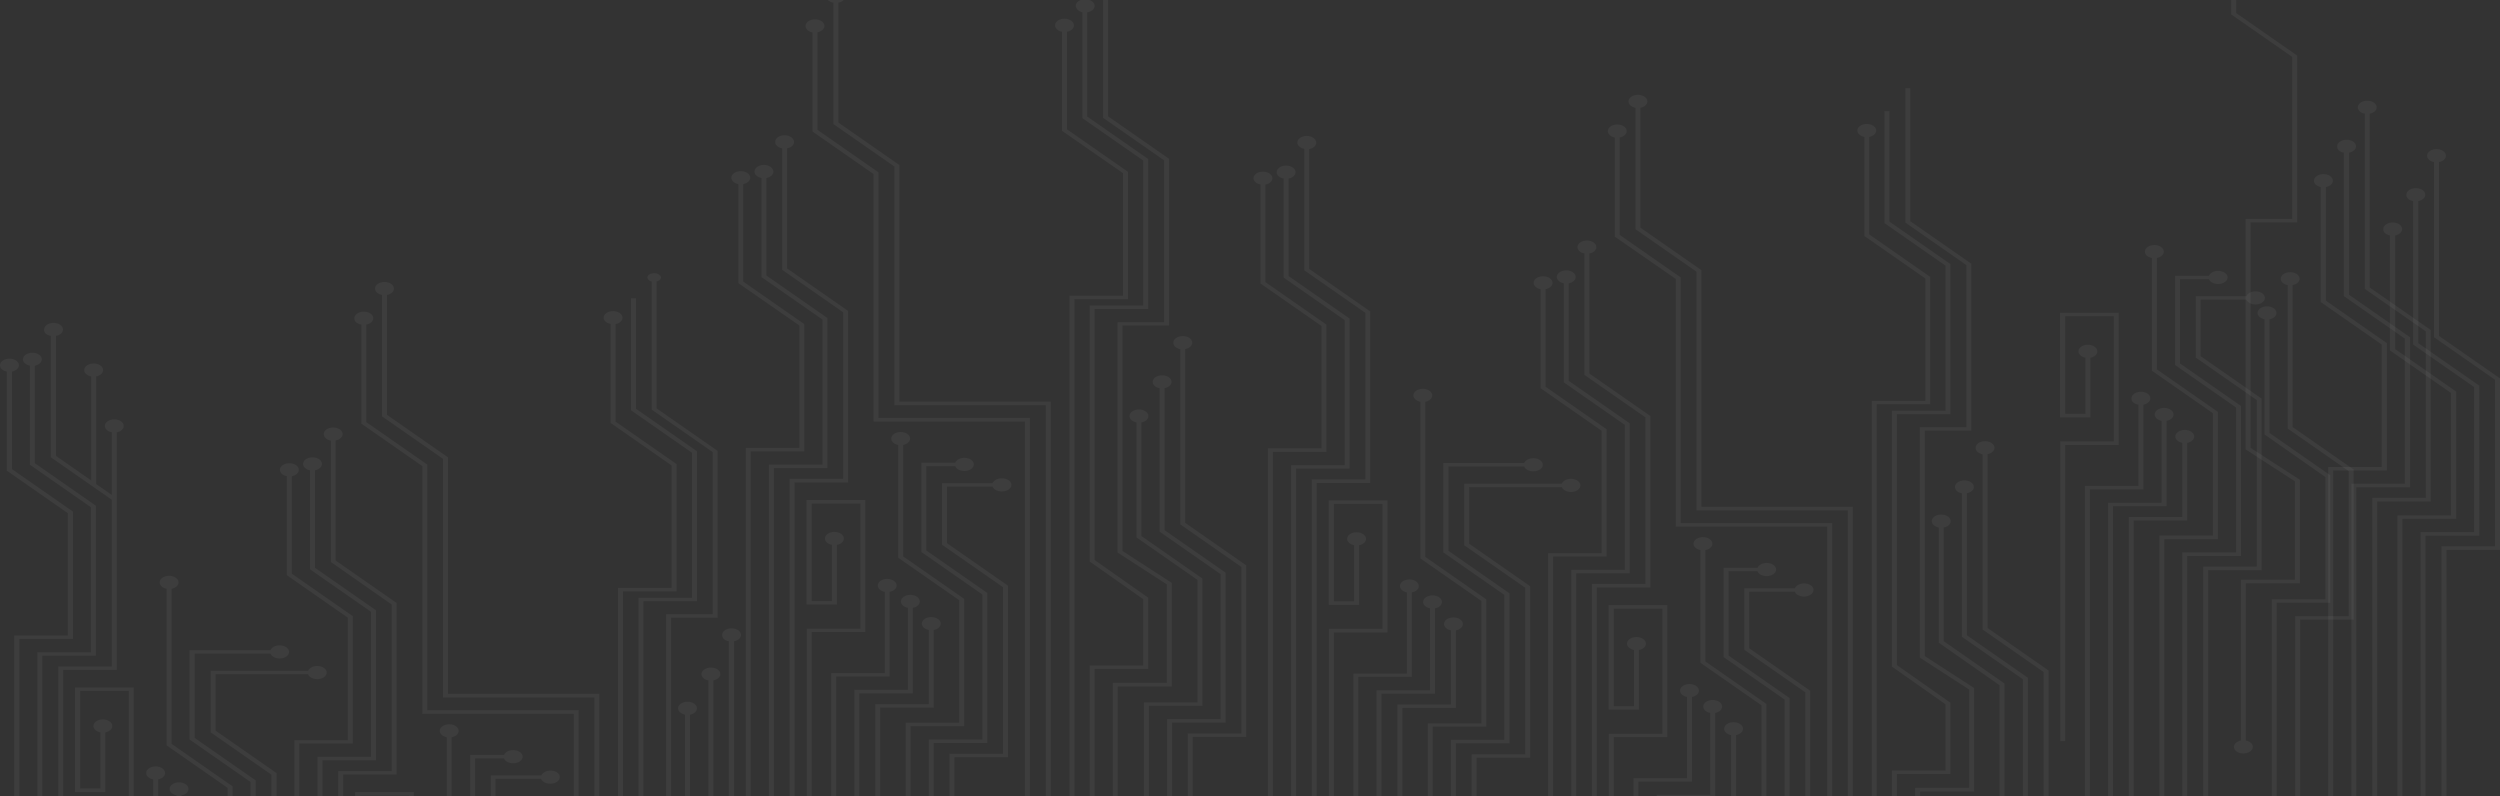<svg width="1250" height="398" viewBox="0 0 1250 398" fill="none" xmlns="http://www.w3.org/2000/svg">
<rect x="0" y="0" width="1250" height="398" fill="#333333" stroke="none"/>
<path d="M1097.86 178.788L1128.36 200.035L1128.36 283.29L1101.59 283.29L1101.59 436.791L1104.08 436.791L1104.08 285.111L1130.85 285.111L1130.85 199.341L1100.35 178.094L1100.35 149.822L1123.13 149.822C1123.76 151.209 1125.5 152.25 1127.74 152.25C1130.35 152.25 1132.47 150.776 1132.47 148.955C1132.47 147.133 1130.35 145.659 1127.74 145.659C1125.5 145.659 1123.76 146.7 1123.13 148.087L1097.86 148.087L1097.86 178.788Z" fill="white" fill-opacity="0.05"/>
<path d="M1117.9 276.179L1091.14 276.179L1091.14 440.434L1093.63 440.434L1093.63 278L1120.52 278L1120.52 202.984L1090.02 181.736L1090.02 139.589L1104.46 139.589C1104.96 140.976 1106.82 142.017 1109.06 142.017C1111.68 142.017 1113.8 140.543 1113.8 138.721C1113.8 136.9 1111.68 135.426 1109.06 135.426C1106.82 135.426 1105.08 136.467 1104.46 137.854L1087.53 137.854L1087.53 182.517L1118.03 203.764L1118.03 276.179L1117.9 276.179Z" fill="white" fill-opacity="0.05"/>
<path d="M1075.95 129.008L1075.95 185.379L1106.45 206.626L1106.45 267.767L1079.68 267.767L1079.68 443.382L1082.17 443.382L1082.17 269.588L1108.94 269.588L1108.94 205.932L1078.44 184.685L1078.44 129.008C1080.43 128.575 1081.92 127.361 1081.92 125.8C1081.92 123.978 1079.81 122.504 1077.19 122.504C1074.58 122.504 1072.46 123.978 1072.46 125.8C1072.34 127.361 1073.83 128.575 1075.95 129.008Z" fill="white" fill-opacity="0.05"/>
<path d="M1093.63 221.456C1095.62 221.022 1097.11 219.808 1097.11 218.247C1097.11 216.426 1095 214.952 1092.38 214.952C1089.77 214.952 1087.65 216.426 1087.65 218.247C1087.65 219.808 1089.14 221.022 1091.14 221.456L1091.14 258.487L1064.37 258.487L1064.37 411.901L1066.86 411.901L1066.86 260.221L1093.63 260.221L1093.63 221.456Z" fill="white" fill-opacity="0.05"/>
<path d="M1083.29 210.442C1085.28 210.095 1086.78 208.794 1086.78 207.233C1086.78 205.412 1084.66 203.937 1082.05 203.937C1079.43 203.937 1077.32 205.412 1077.32 207.233C1077.32 208.794 1078.81 210.008 1080.8 210.442L1080.8 251.375L1054.03 251.375L1054.03 415.543L1056.52 415.543L1056.52 253.11L1083.29 253.11L1083.29 210.442Z" fill="white" fill-opacity="0.05"/>
<path d="M1069.22 202.377L1069.22 242.964L1042.46 242.964L1042.46 418.493L1044.95 418.493L1044.95 244.698L1071.71 244.698L1071.71 202.377C1073.71 201.943 1075.2 200.729 1075.2 199.168C1075.2 197.347 1073.08 195.873 1070.47 195.873C1067.85 195.873 1065.74 197.347 1065.74 199.168C1065.61 200.729 1067.11 202.03 1069.22 202.377Z" fill="white" fill-opacity="0.05"/>
<path d="M1032.62 222.497L1059.39 222.497L1059.39 156.413L1030.01 156.413L1030.01 208.708L1045.2 208.708L1045.2 178.875C1047.19 178.528 1048.68 177.227 1048.68 175.666C1048.68 173.845 1046.56 172.37 1043.95 172.37C1041.34 172.37 1039.22 173.845 1039.22 175.666C1039.22 177.227 1040.71 178.441 1042.71 178.875L1042.71 206.886L1032.62 206.886L1032.62 158.148L1056.9 158.148L1056.9 220.675L1030.13 220.675L1030.13 370.534L1032.62 370.534L1032.62 222.497Z" fill="white" fill-opacity="0.05"/>
<path d="M1217.01 81.05L1217.01 168.641L1247.51 189.888L1247.51 273.143L1220.74 273.143L1220.74 426.644L1223.23 426.644L1223.23 274.964L1250 274.964L1250 189.194L1219.5 167.947L1219.5 81.05C1221.49 80.703 1222.98 79.402 1222.98 77.841C1222.98 76.02 1220.87 74.545 1218.25 74.545C1215.64 74.545 1213.52 76.02 1213.52 77.841C1213.52 79.402 1215.02 80.703 1217.01 81.05Z" fill="white" fill-opacity="0.05"/>
<path d="M1182.38 56.85L1182.38 144.442L1212.89 165.689L1212.89 248.944L1186.12 248.944L1186.12 402.445L1188.61 402.445L1188.61 250.765L1215.38 250.765L1215.38 164.995L1184.87 143.748L1184.87 56.85C1186.87 56.504 1188.36 55.203 1188.36 53.642C1188.36 51.821 1186.24 50.346 1183.63 50.346C1181.02 50.346 1178.9 51.821 1178.9 53.642C1178.9 55.203 1180.39 56.504 1182.38 56.85Z" fill="white" fill-opacity="0.05"/>
<path d="M1206.55 100.563L1206.55 172.283L1237.05 193.531L1237.05 266.032L1210.28 266.032L1210.28 430.287L1212.77 430.287L1212.77 267.853L1239.67 267.853L1239.67 192.837L1209.16 171.59L1209.16 100.563C1211.16 100.129 1212.65 98.915 1212.65 97.354C1212.65 95.533 1210.53 94.058 1207.92 94.058C1205.3 94.058 1203.19 95.533 1203.19 97.354C1203.06 98.915 1204.56 100.216 1206.55 100.563Z" fill="white" fill-opacity="0.05"/>
<path d="M1171.93 76.364L1171.93 148.084L1202.43 169.331L1202.43 241.833L1175.66 241.833L1175.66 406.087L1178.15 406.087L1178.15 243.654L1205.04 243.654L1205.04 168.638L1174.54 147.39L1174.54 76.364C1176.53 75.93 1178.03 74.716 1178.03 73.155C1178.03 71.334 1175.91 69.859 1173.3 69.859C1170.68 69.859 1168.57 71.334 1168.57 73.155C1168.44 74.716 1169.93 76.017 1171.93 76.364Z" fill="white" fill-opacity="0.05"/>
<path d="M1194.97 117.734L1194.97 175.232L1225.47 196.479L1225.47 257.706L1198.71 257.706L1198.71 433.235L1201.2 433.235L1201.2 259.441L1228.09 259.441L1228.09 195.786L1197.58 174.538L1197.58 117.734C1199.58 117.387 1201.07 116.086 1201.07 114.525C1201.07 112.704 1198.95 111.23 1196.34 111.23C1193.73 111.23 1191.61 112.704 1191.61 114.525C1191.48 116.086 1192.98 117.3 1194.97 117.734Z" fill="white" fill-opacity="0.05"/>
<path d="M1160.35 93.534L1160.35 151.032L1190.85 172.28L1190.85 233.507L1164.08 233.507L1164.08 409.036L1166.57 409.036L1166.57 235.241L1193.47 235.241L1193.47 171.586L1162.96 150.338L1162.96 93.534C1164.95 93.188 1166.45 91.887 1166.45 90.326C1166.45 88.504 1164.33 87.03 1161.72 87.03C1159.1 87.03 1156.99 88.504 1156.99 90.326C1156.86 91.887 1158.36 93.101 1160.35 93.534Z" fill="white" fill-opacity="0.05"/>
<path d="M817.731 53.906L817.731 114.612L848.234 135.86L848.234 255.192L923.931 255.192L923.931 477.638L926.421 477.638L926.421 253.37L850.724 253.37L850.724 135.079L820.221 113.832L820.221 53.906C822.213 53.472 823.708 52.258 823.708 50.697C823.708 48.876 821.591 47.401 818.976 47.401C816.362 47.401 814.245 48.876 814.245 50.697C814.245 52.258 815.739 53.559 817.731 53.906Z" fill="white" fill-opacity="0.05"/>
<path d="M551.548 -5.154L551.548 58.935L582.051 80.183L582.051 161.096L558.769 161.096L558.769 276.265L583.42 292.222L583.42 341.395L556.403 341.395L556.403 421.788C554.411 422.135 552.917 423.435 552.917 424.996C552.917 426.818 555.034 428.292 557.648 428.292C560.263 428.292 562.379 426.818 562.379 424.996C562.379 423.435 560.885 422.221 558.893 421.788L558.893 343.216L585.91 343.216L585.91 291.442L561.259 275.485L561.259 162.744L584.541 162.744L584.541 79.402L554.038 58.155L554.038 -5.154C556.154 -5.501 557.648 -6.801 557.648 -8.362C557.648 -10.184 555.532 -11.658 552.917 -11.658C550.303 -11.658 548.062 -10.184 548.062 -8.362C548.062 -6.888 549.556 -5.587 551.548 -5.154Z" fill="white" fill-opacity="0.05"/>
<path d="M541.214 6.207L541.214 59.109L571.593 80.269L571.593 152.771L544.825 152.771L544.825 280.775L571.593 299.594L571.593 332.723L544.825 332.723L544.825 451.014C542.833 451.447 541.339 452.662 541.339 454.223C541.339 456.044 543.455 457.518 546.07 457.518C548.684 457.518 550.801 456.044 550.801 454.223C550.801 452.662 549.307 451.447 547.315 451.014L547.315 334.457L574.083 334.457L574.083 298.813L547.315 279.994L547.315 154.505L574.083 154.505L574.083 79.489L543.58 58.242L543.58 6.207C545.696 5.86 547.315 4.56 547.315 2.912C547.315 1.091 545.198 -0.384 542.584 -0.384C539.969 -0.384 537.853 1.091 537.853 2.912C537.977 4.473 539.347 5.687 541.214 6.207Z" fill="white" fill-opacity="0.05"/>
<path d="M807.398 68.822L807.398 118.341L837.901 139.502L837.901 263.344L913.597 263.344L913.597 477.638L916.087 477.638L916.087 261.522L840.391 261.522L840.391 138.722L809.888 117.474L809.888 68.735C811.88 68.388 813.374 67.088 813.374 65.527C813.374 63.705 811.257 62.231 808.643 62.231C806.028 62.231 803.912 63.705 803.912 65.527C803.912 67.088 805.406 68.388 807.398 68.822Z" fill="white" fill-opacity="0.05"/>
<path d="M792.209 126.753L792.209 187.46L822.712 208.707L822.712 291.962L795.944 291.962L795.944 445.463L798.434 445.463L798.434 293.783L825.202 293.783L825.202 208.014L794.699 186.766L794.699 126.753C796.691 126.406 798.185 125.106 798.185 123.545C798.185 121.723 796.068 120.249 793.454 120.249C790.839 120.249 788.723 121.723 788.723 123.545C788.723 125.106 790.217 126.406 792.209 126.753Z" fill="white" fill-opacity="0.05"/>
<path d="M781.875 141.67L781.875 191.189L812.378 212.437L812.378 284.938L785.61 284.938L785.61 449.106L788.1 449.106L788.1 286.672L814.868 286.672L814.868 211.656L784.365 190.409L784.365 141.67C786.357 141.323 787.851 140.022 787.851 138.461C787.851 136.64 785.735 135.166 783.12 135.166C780.506 135.166 778.389 136.64 778.389 138.461C778.389 140.022 779.883 141.236 781.875 141.67Z" fill="white" fill-opacity="0.05"/>
<path d="M770.297 144.618L770.297 194.138L800.799 215.385L800.799 276.612L774.032 276.612L774.032 452.054L776.522 452.054L776.522 278.26L803.289 278.26L803.289 214.604L772.787 193.357L772.787 144.618C774.779 144.271 776.273 142.97 776.273 141.409C776.273 139.588 774.156 138.114 771.542 138.114C768.927 138.114 766.811 139.588 766.811 141.409C766.811 142.97 768.305 144.185 770.297 144.618Z" fill="white" fill-opacity="0.05"/>
<path d="M902.019 291.702C899.778 291.702 898.035 292.742 897.412 294.13L872.139 294.13L872.139 324.917L902.641 346.164L902.641 429.419L875.874 429.419L875.874 582.833L878.364 582.833L878.364 431.154L905.131 431.154L905.131 345.384L874.629 324.136L874.629 295.864L897.412 295.864C897.91 297.252 899.778 298.293 902.019 298.293C904.633 298.293 906.75 296.818 906.75 294.997C906.874 293.176 904.758 291.702 902.019 291.702Z" fill="white" fill-opacity="0.05"/>
<path d="M894.798 349.027L864.295 327.779L864.295 285.632L878.737 285.632C879.235 287.019 881.103 288.06 883.344 288.06C885.958 288.06 888.075 286.586 888.075 284.764C888.075 282.943 885.958 281.469 883.344 281.469C881.103 281.469 879.36 282.51 878.737 283.897L861.805 283.897L861.805 328.56L892.308 349.807L892.308 422.308L865.54 422.308L865.54 586.477L868.03 586.477L868.03 424.043L894.798 424.043L894.798 349.027Z" fill="white" fill-opacity="0.05"/>
<path d="M883.219 351.975L852.716 330.728L852.716 275.051C854.708 274.705 856.203 273.404 856.203 271.843C856.203 270.021 854.086 268.547 851.471 268.547C848.857 268.547 846.74 270.021 846.74 271.843C846.74 273.404 848.234 274.618 850.226 275.051L850.226 331.422L880.729 352.669L880.729 413.896L853.961 413.896L853.961 589.425L856.451 589.425L856.451 415.631L883.219 415.631L883.219 351.975Z" fill="white" fill-opacity="0.05"/>
<path d="M868.03 367.585C870.022 367.152 871.516 365.938 871.516 364.376C871.516 362.555 869.4 361.081 866.785 361.081C864.171 361.081 862.054 362.555 862.054 364.376C862.054 365.937 863.548 367.152 865.54 367.585L865.54 404.616L838.772 404.616L838.772 558.031L841.262 558.031L841.262 406.351L868.03 406.351L868.03 367.585Z" fill="white" fill-opacity="0.05"/>
<path d="M857.572 356.485C859.564 356.138 861.058 354.837 861.058 353.276C861.058 351.455 858.941 349.98 856.327 349.98C853.712 349.98 851.596 351.455 851.596 353.276C851.596 354.837 853.09 356.051 855.082 356.485L855.082 397.418L828.314 397.418L828.314 561.673L830.804 561.673L830.804 399.24L857.572 399.24L857.572 356.485Z" fill="white" fill-opacity="0.05"/>
<path d="M845.993 348.506C847.985 348.072 849.479 346.858 849.479 345.297C849.479 343.476 847.363 342.002 844.748 342.002C842.134 342.002 840.017 343.476 840.017 345.297C840.017 346.858 841.511 348.072 843.503 348.506L843.503 389.093L816.736 389.093L816.736 564.622L819.226 564.622L819.226 390.827L845.993 390.827L845.993 348.506Z" fill="white" fill-opacity="0.05"/>
<path d="M833.668 302.543L804.285 302.543L804.285 354.837L819.474 354.837L819.474 325.004C821.467 324.657 822.961 323.356 822.961 321.795C822.961 319.974 820.844 318.5 818.229 318.5C815.615 318.5 813.498 319.974 813.498 321.795C813.498 323.356 814.992 324.571 816.984 325.004L816.984 353.103L806.9 353.103L806.9 304.364L831.178 304.364L831.178 366.892L804.41 366.892L804.41 516.577L806.9 516.577L806.9 368.54L833.668 368.54L833.668 302.543Z" fill="white" fill-opacity="0.05"/>
<path d="M983.194 213.564L959.912 213.564L959.912 328.82L984.563 344.777L984.563 393.949L957.547 393.949L957.547 474.342C955.555 474.776 954.06 475.99 954.06 477.551C954.06 479.372 956.177 480.847 958.792 480.847C961.406 480.847 963.523 479.372 963.523 477.551C963.523 475.99 962.029 474.776 960.037 474.342L960.037 395.771L987.053 395.771L987.053 343.997L962.402 328.039L962.402 215.298L985.684 215.298L985.684 131.87L955.181 110.623L955.181 44.105L952.691 44.105L952.691 111.316L983.194 132.564L983.194 213.564Z" fill="white" fill-opacity="0.05"/>
<path d="M1146.09 109.458L1122.81 109.458L1122.81 224.714L1147.46 240.672L1147.46 289.844L1120.44 289.844L1120.44 370.237C1118.45 370.671 1116.95 371.885 1116.95 373.446C1116.95 375.267 1119.07 376.741 1121.69 376.741C1124.3 376.741 1126.42 375.267 1126.42 373.446C1126.42 371.885 1124.92 370.671 1122.93 370.237L1122.93 291.665L1149.95 291.665L1149.95 239.891L1125.3 223.934L1125.3 111.193L1148.58 111.193L1148.58 27.765L1118.07 6.517L1118.07 -60L1115.58 -60L1115.58 7.211L1146.09 28.458L1146.09 109.458Z" fill="white" fill-opacity="0.05"/>
<path d="M972.736 205.325L945.968 205.325L945.968 333.329L972.736 352.148L972.736 385.277L945.968 385.277L945.968 503.568C943.976 504.002 942.482 505.216 942.482 506.777C942.482 508.598 944.598 510.072 947.213 510.072C949.827 510.072 951.944 508.598 951.944 506.777C951.944 505.216 950.45 504.002 948.458 503.568L948.458 387.011L975.226 387.011L975.226 351.368L948.458 332.549L948.458 207.059L975.226 207.059L975.226 132.043L944.723 110.796L944.723 55.553L942.233 55.553L942.233 111.576L972.736 132.824L972.736 205.325Z" fill="white" fill-opacity="0.05"/>
<path d="M932.148 68.475L932.148 117.995L962.651 139.242L962.651 200.469L935.883 200.469L935.883 477.638L938.373 477.638L938.373 202.117L965.141 202.117L965.141 138.461L934.638 117.214L934.638 68.475C936.63 68.042 938.124 66.828 938.124 65.266C938.124 63.445 936.008 61.971 933.393 61.971C930.779 61.971 928.662 63.445 928.662 65.266C928.662 66.741 930.156 68.042 932.148 68.475Z" fill="white" fill-opacity="0.05"/>
<path d="M991.286 227.18L991.286 314.771L1021.79 336.018L1021.79 419.273L995.022 419.273L995.021 572.687L997.512 572.687L997.512 421.094L1024.28 421.094L1024.28 335.238L993.777 313.99L993.777 227.093C995.769 226.659 997.263 225.445 997.263 223.884C997.263 222.063 995.146 220.589 992.532 220.589C989.917 220.589 987.8 222.063 987.8 223.884C987.8 225.532 989.294 226.746 991.286 227.18Z" fill="white" fill-opacity="0.05"/>
<path d="M986.929 243.484C986.929 241.662 984.812 240.188 982.198 240.188C979.583 240.188 977.467 241.662 977.467 243.484C977.467 245.045 978.961 246.259 980.953 246.692L980.953 318.413L1011.46 339.66L1011.46 412.161L984.688 412.161L984.688 576.33L987.178 576.33L987.178 413.896L1013.95 413.896L1013.95 338.88L983.443 317.632L983.443 246.606C985.435 246.259 986.929 245.045 986.929 243.484Z" fill="white" fill-opacity="0.05"/>
<path d="M1149.82 139.378C1149.82 137.557 1147.71 136.083 1145.09 136.083C1142.48 136.083 1140.36 137.557 1140.36 139.378C1140.36 140.939 1141.85 142.153 1143.85 142.587L1143.85 214.307L1174.35 235.555L1174.35 308.056L1147.58 308.056L1147.58 472.224L1150.07 472.224L1150.07 309.79L1176.84 309.79L1176.84 234.774L1146.34 213.527L1146.34 142.5C1148.33 142.153 1149.82 140.939 1149.82 139.378Z" fill="white" fill-opacity="0.05"/>
<path d="M1002.37 341.828L971.864 320.581L971.864 263.777C973.856 263.43 975.35 262.129 975.35 260.568C975.35 258.747 973.234 257.273 970.619 257.273C968.005 257.273 965.888 258.747 965.888 260.568C965.888 262.129 967.382 263.343 969.374 263.777L969.374 321.362L999.752 342.609L999.752 403.749L972.985 403.749L972.985 579.278L975.475 579.278L975.475 405.484L1002.24 405.484L1002.24 341.828L1002.37 341.828Z" fill="white" fill-opacity="0.05"/>
<path d="M1165.26 237.723L1134.76 216.475L1134.76 159.671C1136.75 159.324 1138.24 158.023 1138.24 156.462C1138.24 154.641 1136.13 153.167 1133.51 153.167C1130.9 153.167 1128.78 154.641 1128.78 156.462C1128.78 158.023 1130.28 159.237 1132.27 159.671L1132.27 217.256L1162.65 238.503L1162.65 299.643L1135.88 299.643L1135.88 475.172L1138.37 475.172L1138.37 301.378L1165.14 301.378L1165.14 237.723L1165.26 237.723Z" fill="white" fill-opacity="0.05"/>
<path d="M652.145 74.459L652.145 135.166L682.648 156.413L682.648 239.668L655.88 239.668L655.88 438.873L658.37 438.873L658.37 241.489L685.138 241.489L685.138 155.719L654.635 134.472L654.635 74.546C656.627 74.199 658.121 72.898 658.121 71.337C658.121 69.516 656.004 67.955 653.39 67.955C650.775 67.955 648.659 69.429 648.659 71.337C648.659 72.811 650.153 74.025 652.145 74.459Z" fill="white" fill-opacity="0.05"/>
<path d="M641.811 89.289L641.811 138.808L672.314 160.056L672.314 232.557L645.546 232.557L645.546 442.515L648.036 442.515L648.036 234.291L674.804 234.291L674.804 159.275L644.301 138.028L644.301 89.289C646.293 88.942 647.787 87.641 647.787 86.08C647.787 84.259 645.671 82.785 643.056 82.785C640.442 82.785 638.325 84.259 638.325 86.08C638.325 87.641 639.819 88.942 641.811 89.289Z" fill="white" fill-opacity="0.05"/>
<path d="M630.233 92.237L630.233 141.757L660.735 163.004L660.735 224.144L633.968 224.144L633.968 445.463L636.458 445.463L636.458 225.965L663.225 225.965L663.225 162.31L632.723 141.063L632.723 92.324C634.715 91.89 636.209 90.676 636.209 89.115C636.209 87.294 634.092 85.82 631.478 85.82C628.863 85.82 626.747 87.294 626.747 89.115C626.747 90.59 628.241 91.89 630.233 92.237Z" fill="white" fill-opacity="0.05"/>
<path d="M734.689 243.57L780.879 243.57C781.502 244.958 783.245 245.998 785.486 245.998C788.1 245.998 790.217 244.524 790.217 242.703C790.217 240.882 788.1 239.407 785.486 239.407C783.245 239.407 781.502 240.448 780.879 241.835L732.075 241.835L732.075 272.622L762.578 293.87L762.578 377.125L735.81 377.125L735.81 530.539L738.3 530.539L738.3 378.859L765.068 378.859L765.068 293.089L734.565 271.842L734.565 243.57L734.689 243.57Z" fill="white" fill-opacity="0.05"/>
<path d="M752.244 369.927L725.476 369.927L725.476 534.182L727.966 534.182L727.966 371.662L754.734 371.662L754.734 296.646L724.231 275.398L724.231 233.251L762.08 233.251C762.578 234.638 764.445 235.679 766.686 235.679C769.301 235.679 771.417 234.204 771.417 232.383C771.417 230.562 769.301 229.088 766.686 229.088C764.445 229.088 762.702 230.128 762.08 231.516L721.617 231.516L721.617 276.179L752.119 297.426L752.119 369.927L752.244 369.927Z" fill="white" fill-opacity="0.05"/>
<path d="M710.163 200.902L710.163 279.214L740.665 300.461L740.665 361.688L713.898 361.688L713.898 537.13L716.388 537.13L716.388 363.336L743.155 363.336L743.155 299.681L712.653 278.433L712.653 200.902C714.645 200.555 716.139 199.254 716.139 197.693C716.139 195.872 714.022 194.398 711.408 194.398C708.793 194.398 706.677 195.872 706.677 197.693C706.677 199.168 708.171 200.469 710.163 200.902Z" fill="white" fill-opacity="0.05"/>
<path d="M727.966 315.204C729.958 314.77 731.452 313.556 731.452 311.995C731.452 310.174 729.336 308.7 726.721 308.7C724.107 308.7 721.99 310.174 721.99 311.995C721.99 313.556 723.484 314.77 725.476 315.204L725.476 352.235L698.708 352.235L698.708 505.649L701.198 505.649L701.198 353.969L727.966 353.969L727.966 315.204Z" fill="white" fill-opacity="0.05"/>
<path d="M717.508 304.19C719.5 303.843 720.994 302.542 720.994 300.981C720.994 299.16 718.878 297.686 716.263 297.686C713.649 297.686 711.532 299.16 711.532 300.981C711.532 302.542 713.026 303.757 715.018 304.19L715.018 345.124L688.25 345.124L688.25 509.292L690.74 509.292L690.74 346.858L717.508 346.858L717.508 304.19Z" fill="white" fill-opacity="0.05"/>
<path d="M703.439 296.212L703.439 336.799L676.672 336.799L676.672 512.241L679.162 512.241L679.162 338.447L705.93 338.447L705.93 296.212C707.922 295.865 709.416 294.564 709.416 293.003C709.416 291.182 707.299 289.708 704.685 289.708C702.07 289.708 699.953 291.182 699.953 293.003C699.953 294.478 701.447 295.779 703.439 296.212Z" fill="white" fill-opacity="0.05"/>
<path d="M664.346 302.456L679.535 302.456L679.535 272.623C681.527 272.276 683.021 270.975 683.021 269.414C683.021 267.593 680.905 266.119 678.29 266.119C675.676 266.119 673.559 267.593 673.559 269.414C673.559 270.975 675.053 272.189 677.045 272.623L677.045 300.635L666.961 300.635L666.961 251.983L691.238 251.983L691.238 314.424L664.471 314.424L664.471 464.283L666.961 464.283L666.961 316.245L693.728 316.245L693.728 250.162L664.346 250.162L664.346 302.456Z" fill="white" fill-opacity="0.05"/>
<path d="M416.713 1.351L416.713 62.057L447.216 83.305L447.216 202.637L522.913 202.637L522.913 425.083L525.403 425.083L525.403 200.816L449.706 200.816L449.706 82.524L419.203 61.277L419.203 1.351C421.195 0.917 422.689 -0.297 422.689 -1.858C422.689 -3.679 420.573 -5.153 417.958 -5.153C415.344 -5.153 413.227 -3.679 413.227 -1.858C413.103 -0.297 414.597 1.004 416.713 1.351Z" fill="white" fill-opacity="0.05"/>
<path d="M406.255 16.267L406.255 65.787L436.758 87.034L436.758 210.789L512.454 210.789L512.454 425.083L514.944 425.083L514.944 208.968L439.248 208.968L439.248 86.167L408.745 64.919L408.745 16.181C410.737 15.747 412.231 14.533 412.231 12.972C412.231 11.151 410.114 9.676 407.5 9.676C404.885 9.676 402.769 11.151 402.769 12.972C402.769 14.533 404.263 15.834 406.255 16.267Z" fill="white" fill-opacity="0.05"/>
<path d="M500.876 239.148C498.635 239.148 496.892 240.189 496.269 241.576L470.995 241.576L470.995 272.363L501.498 293.61L501.498 376.865L474.73 376.865L474.73 530.28L477.221 530.28L477.221 378.6L503.988 378.6L503.988 292.83L473.485 271.583L473.485 243.311L496.269 243.311C496.767 244.698 498.635 245.739 500.876 245.739C503.49 245.739 505.731 244.265 505.731 242.443C505.731 240.622 503.615 239.148 500.876 239.148Z" fill="white" fill-opacity="0.05"/>
<path d="M493.655 296.472L463.152 275.225L463.152 233.077L477.594 233.077C478.092 234.465 479.96 235.505 482.201 235.505C484.815 235.505 486.932 234.031 486.932 232.21C486.932 230.388 484.815 228.914 482.201 228.914C479.96 228.914 478.217 229.955 477.594 231.342L460.662 231.342L460.662 276.005L491.165 297.253L491.165 369.754L464.397 369.754L464.397 533.922L466.887 533.922L466.887 371.488L493.655 371.488L493.655 296.472Z" fill="white" fill-opacity="0.05"/>
<path d="M482.076 299.42L451.573 278.173L451.573 222.496C453.565 222.063 455.059 220.849 455.059 219.287C455.059 217.466 452.943 215.992 450.328 215.992C447.714 215.992 445.597 217.466 445.597 219.287C445.597 220.849 447.091 222.063 449.083 222.496L449.083 278.867L479.586 300.114L479.586 361.341L452.818 361.341L452.818 536.87L455.308 536.87L455.308 363.076L482.076 363.076L482.076 299.42Z" fill="white" fill-opacity="0.05"/>
<path d="M466.887 315.031C468.879 314.597 470.373 313.383 470.373 311.822C470.373 310.001 468.256 308.526 465.642 308.526C463.027 308.526 460.911 310.001 460.911 311.822C460.911 313.383 462.405 314.597 464.397 315.031L464.397 352.062L437.629 352.062L437.629 505.476L440.119 505.476L440.119 353.796L466.887 353.796L466.887 315.031Z" fill="white" fill-opacity="0.05"/>
<path d="M456.429 303.93C458.421 303.583 459.915 302.282 459.915 300.721C459.915 298.9 457.798 297.426 455.184 297.426C452.569 297.426 450.453 298.9 450.453 300.721C450.453 302.282 451.947 303.496 453.939 303.93L453.939 344.864L427.171 344.864L427.171 509.119L429.661 509.119L429.661 346.685L456.429 346.685L456.429 303.93Z" fill="white" fill-opacity="0.05"/>
<path d="M444.85 295.952C446.842 295.518 448.336 294.304 448.336 292.743C448.336 290.922 446.22 289.447 443.605 289.447C440.991 289.447 438.874 290.922 438.874 292.743C438.874 294.304 440.368 295.518 442.36 295.952L442.36 336.538L415.593 336.538L415.593 512.067L418.083 512.067L418.083 338.273L444.85 338.273L444.85 295.952Z" fill="white" fill-opacity="0.05"/>
<path d="M432.649 249.988L403.267 249.988L403.267 302.283L418.456 302.283L418.456 272.45C420.448 272.103 421.942 270.802 421.942 269.241C421.942 267.42 419.826 265.945 417.211 265.945C414.597 265.945 412.48 267.42 412.48 269.241C412.48 270.802 413.974 272.016 415.966 272.45L415.966 300.548L405.882 300.548L405.882 251.809L430.159 251.809L430.159 314.337L403.391 314.337L403.391 464.022L405.881 464.022L405.882 315.985L432.649 315.985L432.649 249.988Z" fill="white" fill-opacity="0.05"/>
<path d="M531.005 15.921L531.005 65.44L561.508 86.6L561.508 147.827L534.74 147.827L534.74 425.083L537.23 425.083L537.23 149.562L563.998 149.562L563.998 85.907L533.495 64.659L533.495 15.921C535.487 15.487 536.981 14.273 536.981 12.712C536.981 10.89 534.865 9.329 532.25 9.329C529.636 9.329 527.519 10.804 527.519 12.712C527.519 14.186 529.013 15.487 531.005 15.921Z" fill="white" fill-opacity="0.05"/>
<path d="M590.143 174.625L590.143 262.216L620.646 283.464L620.646 366.718L593.878 366.718L593.878 520.133L596.368 520.133L596.368 368.453L623.136 368.453L623.136 282.683L592.633 261.436L592.633 174.538C594.625 174.191 596.119 172.891 596.119 171.33C596.119 169.508 594.003 168.034 591.388 168.034C588.774 168.034 586.657 169.508 586.657 171.33C586.657 172.977 588.151 174.191 590.143 174.625Z" fill="white" fill-opacity="0.05"/>
<path d="M585.786 190.929C585.786 189.108 583.669 187.633 581.055 187.633C578.44 187.633 576.324 189.108 576.324 190.929C576.324 192.49 577.818 193.704 579.81 194.138L579.81 265.858L610.312 287.106L610.312 359.52L583.545 359.52L583.545 523.775L586.035 523.775L586.035 361.341L612.803 361.341L612.803 286.325L582.3 265.078L582.3 194.051C584.292 193.704 585.786 192.49 585.786 190.929Z" fill="white" fill-opacity="0.05"/>
<path d="M601.224 289.274L570.721 268.026L570.721 211.222C572.713 210.875 574.207 209.575 574.207 208.014C574.207 206.192 572.091 204.718 569.476 204.718C566.862 204.718 564.745 206.192 564.745 208.014C564.745 209.575 566.239 210.789 568.231 211.222L568.231 268.72L598.734 289.968L598.734 351.195L571.966 351.195L571.966 526.724L574.456 526.724L574.456 352.929L601.224 352.929L601.224 289.274Z" fill="white" fill-opacity="0.05"/>
<path d="M190.992 147.48L190.992 208.187L221.495 229.434L221.495 348.766L297.192 348.766L297.192 571.213L299.682 571.213L299.682 346.945L223.985 346.945L223.985 228.654L193.482 207.406L193.482 147.48C195.474 147.133 196.968 145.833 196.968 144.272C196.968 142.45 194.852 140.976 192.237 140.976C189.623 140.976 187.506 142.45 187.506 144.272C187.506 145.833 189 147.047 190.992 147.48Z" fill="white" fill-opacity="0.05"/>
<path d="M180.659 162.31L180.659 211.829L211.162 233.077L211.162 356.918L286.858 356.918L286.858 571.213L289.348 571.213L289.348 355.097L213.652 355.097L213.652 232.296L183.149 211.049L183.149 162.31C185.141 161.963 186.635 160.662 186.635 159.101C186.635 157.28 184.518 155.806 181.904 155.806C179.289 155.806 177.173 157.28 177.173 159.101C177.048 160.662 178.542 161.963 180.659 162.31Z" fill="white" fill-opacity="0.05"/>
<path d="M165.469 220.328L165.469 281.035L195.848 302.282L195.848 385.537L169.08 385.537L169.08 538.952L171.57 538.952L171.57 387.272L198.338 387.272L198.338 301.502L167.835 280.255L167.835 220.242C169.827 219.895 171.321 218.594 171.321 217.033C171.321 215.212 169.204 213.737 166.59 213.737C163.975 213.737 161.859 215.212 161.859 217.033C161.983 218.681 163.353 219.981 165.469 220.328Z" fill="white" fill-opacity="0.05"/>
<path d="M155.011 235.158L155.011 284.677L185.514 305.924L185.514 378.426L158.746 378.426L158.746 542.594L161.236 542.594L161.236 380.16L188.004 380.16L188.004 305.144L157.501 283.897L157.501 235.158C159.493 234.724 160.987 233.51 160.987 231.949C160.987 230.128 158.871 228.653 156.256 228.653C153.642 228.653 151.525 230.128 151.525 231.949C151.525 233.51 153.019 234.811 155.011 235.158Z" fill="white" fill-opacity="0.05"/>
<path d="M143.433 238.106L143.433 287.626L173.936 308.873L173.936 370.1L147.168 370.1L147.168 545.542L149.658 545.542L149.658 371.748L176.426 371.748L176.426 308.093L145.923 286.845L145.923 238.106C147.915 237.76 149.409 236.459 149.409 234.898C149.409 233.077 147.292 231.602 144.678 231.602C142.063 231.602 139.947 233.077 139.947 234.898C139.947 236.459 141.441 237.76 143.433 238.106Z" fill="white" fill-opacity="0.05"/>
<path d="M275.28 385.277C273.039 385.277 271.296 386.318 270.673 387.706L245.399 387.706L245.399 418.493L275.902 439.74L275.902 522.995L249.01 522.995L249.01 676.409L251.5 676.409L251.5 524.729L278.268 524.729L278.268 438.959L247.765 417.712L247.765 389.44L270.549 389.44C271.047 390.828 272.914 391.868 275.155 391.868C277.77 391.868 279.886 390.394 279.886 388.573C280.011 386.752 277.894 385.277 275.28 385.277Z" fill="white" fill-opacity="0.05"/>
<path d="M268.059 442.601L237.556 421.354L237.556 379.206L251.998 379.206C252.496 380.594 254.363 381.635 256.604 381.635C259.219 381.635 261.336 380.16 261.336 378.339C261.336 376.518 259.219 375.044 256.604 375.044C254.363 375.044 252.621 376.084 251.998 377.472L235.066 377.472L235.066 422.135L265.569 443.382L265.569 515.883L238.801 515.883L238.801 680.051L241.291 680.051L241.291 517.618L268.059 517.618L268.059 442.601Z" fill="white" fill-opacity="0.05"/>
<path d="M256.355 445.55L225.852 424.303L225.852 368.626C227.844 368.279 229.338 366.978 229.338 365.417C229.338 363.596 227.222 362.122 224.607 362.122C221.993 362.122 219.876 363.596 219.876 365.417C219.876 366.978 221.37 368.193 223.362 368.626L223.362 424.997L253.865 446.244L253.865 507.471L227.097 507.471L227.097 683L229.587 683L229.587 509.205L256.355 509.205L256.355 445.55Z" fill="white" fill-opacity="0.05"/>
<path d="M177.546 448.412L192.735 448.412L192.735 418.579C194.727 418.145 196.221 416.931 196.221 415.37C196.221 413.549 194.105 412.075 191.49 412.075C188.876 412.075 186.759 413.549 186.759 415.37C186.759 416.931 188.253 418.145 190.245 418.579L190.245 446.591L180.161 446.591L180.161 397.852L204.438 397.852L204.438 460.38L177.671 460.38L177.671 610.152L180.161 610.152L180.161 462.114L206.928 462.114L206.928 396.031L177.546 396.031L177.546 448.412Z" fill="white" fill-opacity="0.05"/>
<path d="M356.33 307.052L333.048 307.052L333.048 422.308L357.7 438.265L357.7 487.525L330.683 487.525L330.683 567.918C328.691 568.351 327.197 569.565 327.197 571.126C327.197 572.948 329.313 574.422 331.928 574.422C334.542 574.422 336.659 572.948 336.659 571.126C336.659 569.565 335.165 568.351 333.173 567.918L333.173 489.346L360.19 489.346L360.19 437.572L335.538 421.615L335.538 308.874L358.82 308.874L358.82 225.445L328.317 204.198L328.317 140.716C328.317 140.716 327.944 140.716 328.317 140.716C329.562 140.543 332.052 138.895 329.189 137.074C328.94 136.9 327.944 136.553 327.072 136.553C326.45 136.553 325.08 136.9 324.831 137.074C322.341 138.635 324.582 140.543 325.454 140.629C325.578 140.629 325.827 140.716 325.827 140.716L325.827 204.805L356.33 226.052L356.33 307.052Z" fill="white" fill-opacity="0.05"/>
<path d="M345.996 298.9L319.229 298.9L319.229 426.905L345.996 445.724L345.996 478.852L319.229 478.852L319.229 597.144C317.237 597.577 315.742 598.791 315.742 600.352C315.742 602.174 317.859 603.648 320.474 603.648C323.088 603.648 325.205 602.174 325.205 600.352C325.205 598.791 323.711 597.577 321.719 597.144L321.719 480.587L348.486 480.587L348.486 444.943L321.719 426.124L321.719 300.635L348.486 300.635L348.486 225.619L317.984 204.371L317.984 149.128L315.494 149.128L315.494 205.152L345.996 226.399L345.996 298.9Z" fill="white" fill-opacity="0.05"/>
<path d="M305.284 161.963L305.284 211.482L335.787 232.73L335.787 293.957L309.019 293.957L309.019 571.213L311.509 571.213L311.509 295.691L338.277 295.691L338.277 232.036L307.774 210.789L307.774 162.05C309.766 161.703 311.26 160.402 311.26 158.841C311.26 157.02 309.144 155.546 306.529 155.546C303.915 155.546 301.798 157.02 301.798 158.841C301.798 160.315 303.292 161.616 305.284 161.963Z" fill="white" fill-opacity="0.05"/>
<path d="M364.423 320.668L364.423 408.259L394.925 429.506L394.925 512.761L368.158 512.761L368.158 666.262L370.648 666.262L370.648 514.582L397.415 514.582L397.415 428.812L397.291 428.726L397.291 241.229L424.059 241.229L424.059 155.459L393.556 134.212L393.556 74.199C395.548 73.765 397.042 72.551 397.042 70.99C397.042 69.169 394.925 67.608 392.311 67.608C389.696 67.608 387.58 69.082 387.58 70.99C387.58 72.551 389.074 73.765 391.066 74.199L391.066 134.905L421.569 156.153L421.569 239.408L394.801 239.408L394.801 426.904L386.957 421.441L386.957 234.031L413.725 234.031L413.725 159.015L383.222 137.767L383.222 89.028C385.214 88.595 386.708 87.381 386.708 85.82C386.708 83.999 384.592 82.437 381.977 82.437C379.363 82.437 377.246 83.912 377.246 85.82C377.246 87.381 378.74 88.595 380.732 89.028L380.732 138.548L411.235 159.795L411.235 232.296L384.467 232.296L384.467 419.706L375.379 413.376L375.379 225.705L402.146 225.705L402.146 162.05L371.644 140.803L371.644 92.064C373.636 91.63 375.13 90.416 375.13 88.855C375.13 87.034 373.013 85.559 370.399 85.559C367.784 85.559 365.668 87.034 365.668 88.855C365.668 90.416 367.162 91.63 369.154 92.064L369.154 141.583L399.656 162.744L399.656 223.971L372.889 223.971L372.889 411.641L367.037 407.565L367.037 320.668C369.029 320.234 370.523 319.02 370.523 317.459C370.523 315.638 368.407 314.163 365.792 314.163C363.178 314.163 361.061 315.638 361.061 317.459C360.937 319.02 362.431 320.321 364.423 320.668Z" fill="white" fill-opacity="0.05"/>
<path d="M360.19 337.059C360.19 335.238 358.073 333.763 355.458 333.763C352.844 333.763 350.727 335.238 350.727 337.059C350.727 338.62 352.221 339.834 354.213 340.268L354.213 411.988L384.716 433.235L384.716 505.737L357.949 505.737L357.948 669.905L360.439 669.905L360.439 507.471L387.206 507.471L387.206 432.455L356.703 411.208L356.704 340.181C358.696 339.834 360.19 338.533 360.19 337.059Z" fill="white" fill-opacity="0.05"/>
<path d="M375.503 435.403L345 414.156L345 357.352C346.992 357.005 348.486 355.704 348.486 354.143C348.486 352.322 346.37 350.847 343.755 350.847C341.141 350.847 339.024 352.322 339.024 354.143C339.024 355.704 340.518 356.918 342.51 357.352L342.51 414.936L373.013 436.184L373.013 497.324L346.245 497.324L346.245 672.853L348.735 672.853L348.735 499.058L375.503 499.058L375.503 435.403Z" fill="white" fill-opacity="0.05"/>
<path d="M25.405 167.947L25.405 228.654L55.908 249.901L55.908 273.317L55.908 333.243L29.14 333.243L29.14 486.657L31.631 486.657L31.631 334.977L58.398 334.977L58.398 273.317L58.398 249.207L58.398 216.166C60.39 215.819 61.884 214.518 61.884 212.957C61.884 211.136 59.768 209.661 57.153 209.661C54.539 209.661 52.422 211.136 52.422 212.957C52.422 214.518 53.916 215.732 55.908 216.166L55.908 247.473L48.065 242.009L48.065 188.24C50.057 187.894 51.551 186.593 51.551 185.032C51.551 183.21 49.434 181.736 46.82 181.736C44.205 181.736 42.089 183.21 42.089 185.032C42.089 186.593 43.583 187.807 45.575 188.24L45.575 240.188L28.02 227.96L28.02 167.947C30.012 167.6 31.506 166.299 31.506 164.738C31.506 162.917 29.39 161.443 26.775 161.443C24.16 161.443 22.044 162.917 22.044 164.738C21.795 166.299 23.289 167.6 25.405 167.947Z" fill="white" fill-opacity="0.05"/>
<path d="M14.947 182.863L14.947 232.383L45.45 253.63L45.45 326.131L18.682 326.131L18.682 490.299L21.172 490.299L21.172 327.866L47.94 327.866L47.94 252.85L17.437 231.602L17.437 182.863C19.429 182.43 20.923 181.216 20.923 179.655C20.923 177.833 18.807 176.359 16.192 176.359C13.578 176.359 11.461 177.833 11.461 179.655C11.461 181.216 12.955 182.43 14.947 182.863Z" fill="white" fill-opacity="0.05"/>
<path d="M3.369 185.812L3.369 235.331L33.871 256.579L33.871 317.719L7.104 317.719L7.104 493.248L9.718 493.248L9.718 319.454L36.486 319.454L36.486 255.798L5.983 234.551L5.983 185.812C7.975 185.379 9.469 184.164 9.469 182.603C9.469 180.782 7.353 179.308 4.738 179.308C2.124 179.308 0.007 180.782 0.007 182.603C-0.117 184.164 1.377 185.379 3.369 185.812Z" fill="white" fill-opacity="0.05"/>
<path d="M107.825 337.145L154.015 337.145C154.513 338.533 156.381 339.574 158.622 339.574C161.236 339.574 163.353 338.099 163.353 336.278C163.353 334.457 161.236 332.983 158.622 332.983C156.381 332.983 154.638 334.023 154.015 335.411L105.335 335.411L105.335 366.198L135.714 387.359L135.714 470.613L108.946 470.613L108.946 624.028L111.56 624.028L111.56 472.348L138.328 472.348L138.328 386.578L107.825 365.331L107.825 337.145Z" fill="white" fill-opacity="0.05"/>
<path d="M125.38 463.502L98.612 463.502L98.612 627.67L101.102 627.67L101.102 465.237L127.87 465.237L127.87 390.221L97.367 368.973L97.367 326.825L135.216 326.825C135.838 328.213 137.581 329.254 139.822 329.254C142.437 329.254 144.553 327.779 144.553 325.958C144.553 324.137 142.437 322.663 139.822 322.663C137.581 322.663 135.838 323.703 135.216 325.091L94.753 325.091L94.753 369.754L125.255 391.001L125.255 463.502L125.38 463.502Z" fill="white" fill-opacity="0.05"/>
<path d="M83.299 294.39L83.299 372.702L113.801 393.949L113.801 455.176L87.034 455.176L87.034 630.619L89.524 630.619L89.524 456.824L116.292 456.824L116.292 393.169L85.789 371.921L85.789 294.39C87.781 294.043 89.275 292.743 89.275 291.182C89.275 289.36 87.158 287.886 84.544 287.886C81.929 287.886 79.812 289.36 79.812 291.182C79.812 292.743 81.307 294.043 83.299 294.39Z" fill="white" fill-opacity="0.05"/>
<path d="M90.769 397.678C92.76 397.331 94.254 396.03 94.254 394.469C94.254 392.648 92.138 391.174 89.523 391.174C86.909 391.174 84.792 392.648 84.792 394.469C84.792 396.03 86.287 397.245 88.278 397.678L88.278 438.612L61.511 438.612L61.511 602.867L64.001 602.867L64.001 440.433L90.769 440.433L90.769 397.678Z" fill="white" fill-opacity="0.05"/>
<path d="M76.575 389.7L76.575 430.287L49.808 430.287L49.808 605.816L52.298 605.816L52.298 432.021L79.065 432.021L79.065 389.7C81.057 389.353 82.551 388.052 82.551 386.491C82.551 384.67 80.435 383.196 77.82 383.196C75.206 383.196 73.089 384.67 73.089 386.491C73.089 388.052 74.583 389.353 76.575 389.7Z" fill="white" fill-opacity="0.05"/>
<path d="M37.482 396.031L52.671 396.031L52.671 366.198C54.663 365.851 56.157 364.55 56.157 362.989C56.157 361.168 54.041 359.693 51.426 359.693C48.812 359.693 46.695 361.168 46.695 362.989C46.695 364.55 48.189 365.764 50.181 366.198L50.181 394.209L40.097 394.209L40.097 345.471L64.374 345.471L64.374 407.998L37.607 407.998L37.607 557.771L40.097 557.771L40.097 409.82L66.864 409.82L66.864 343.736L37.482 343.736L37.482 396.031Z" fill="white" fill-opacity="0.05"/>
</svg>
